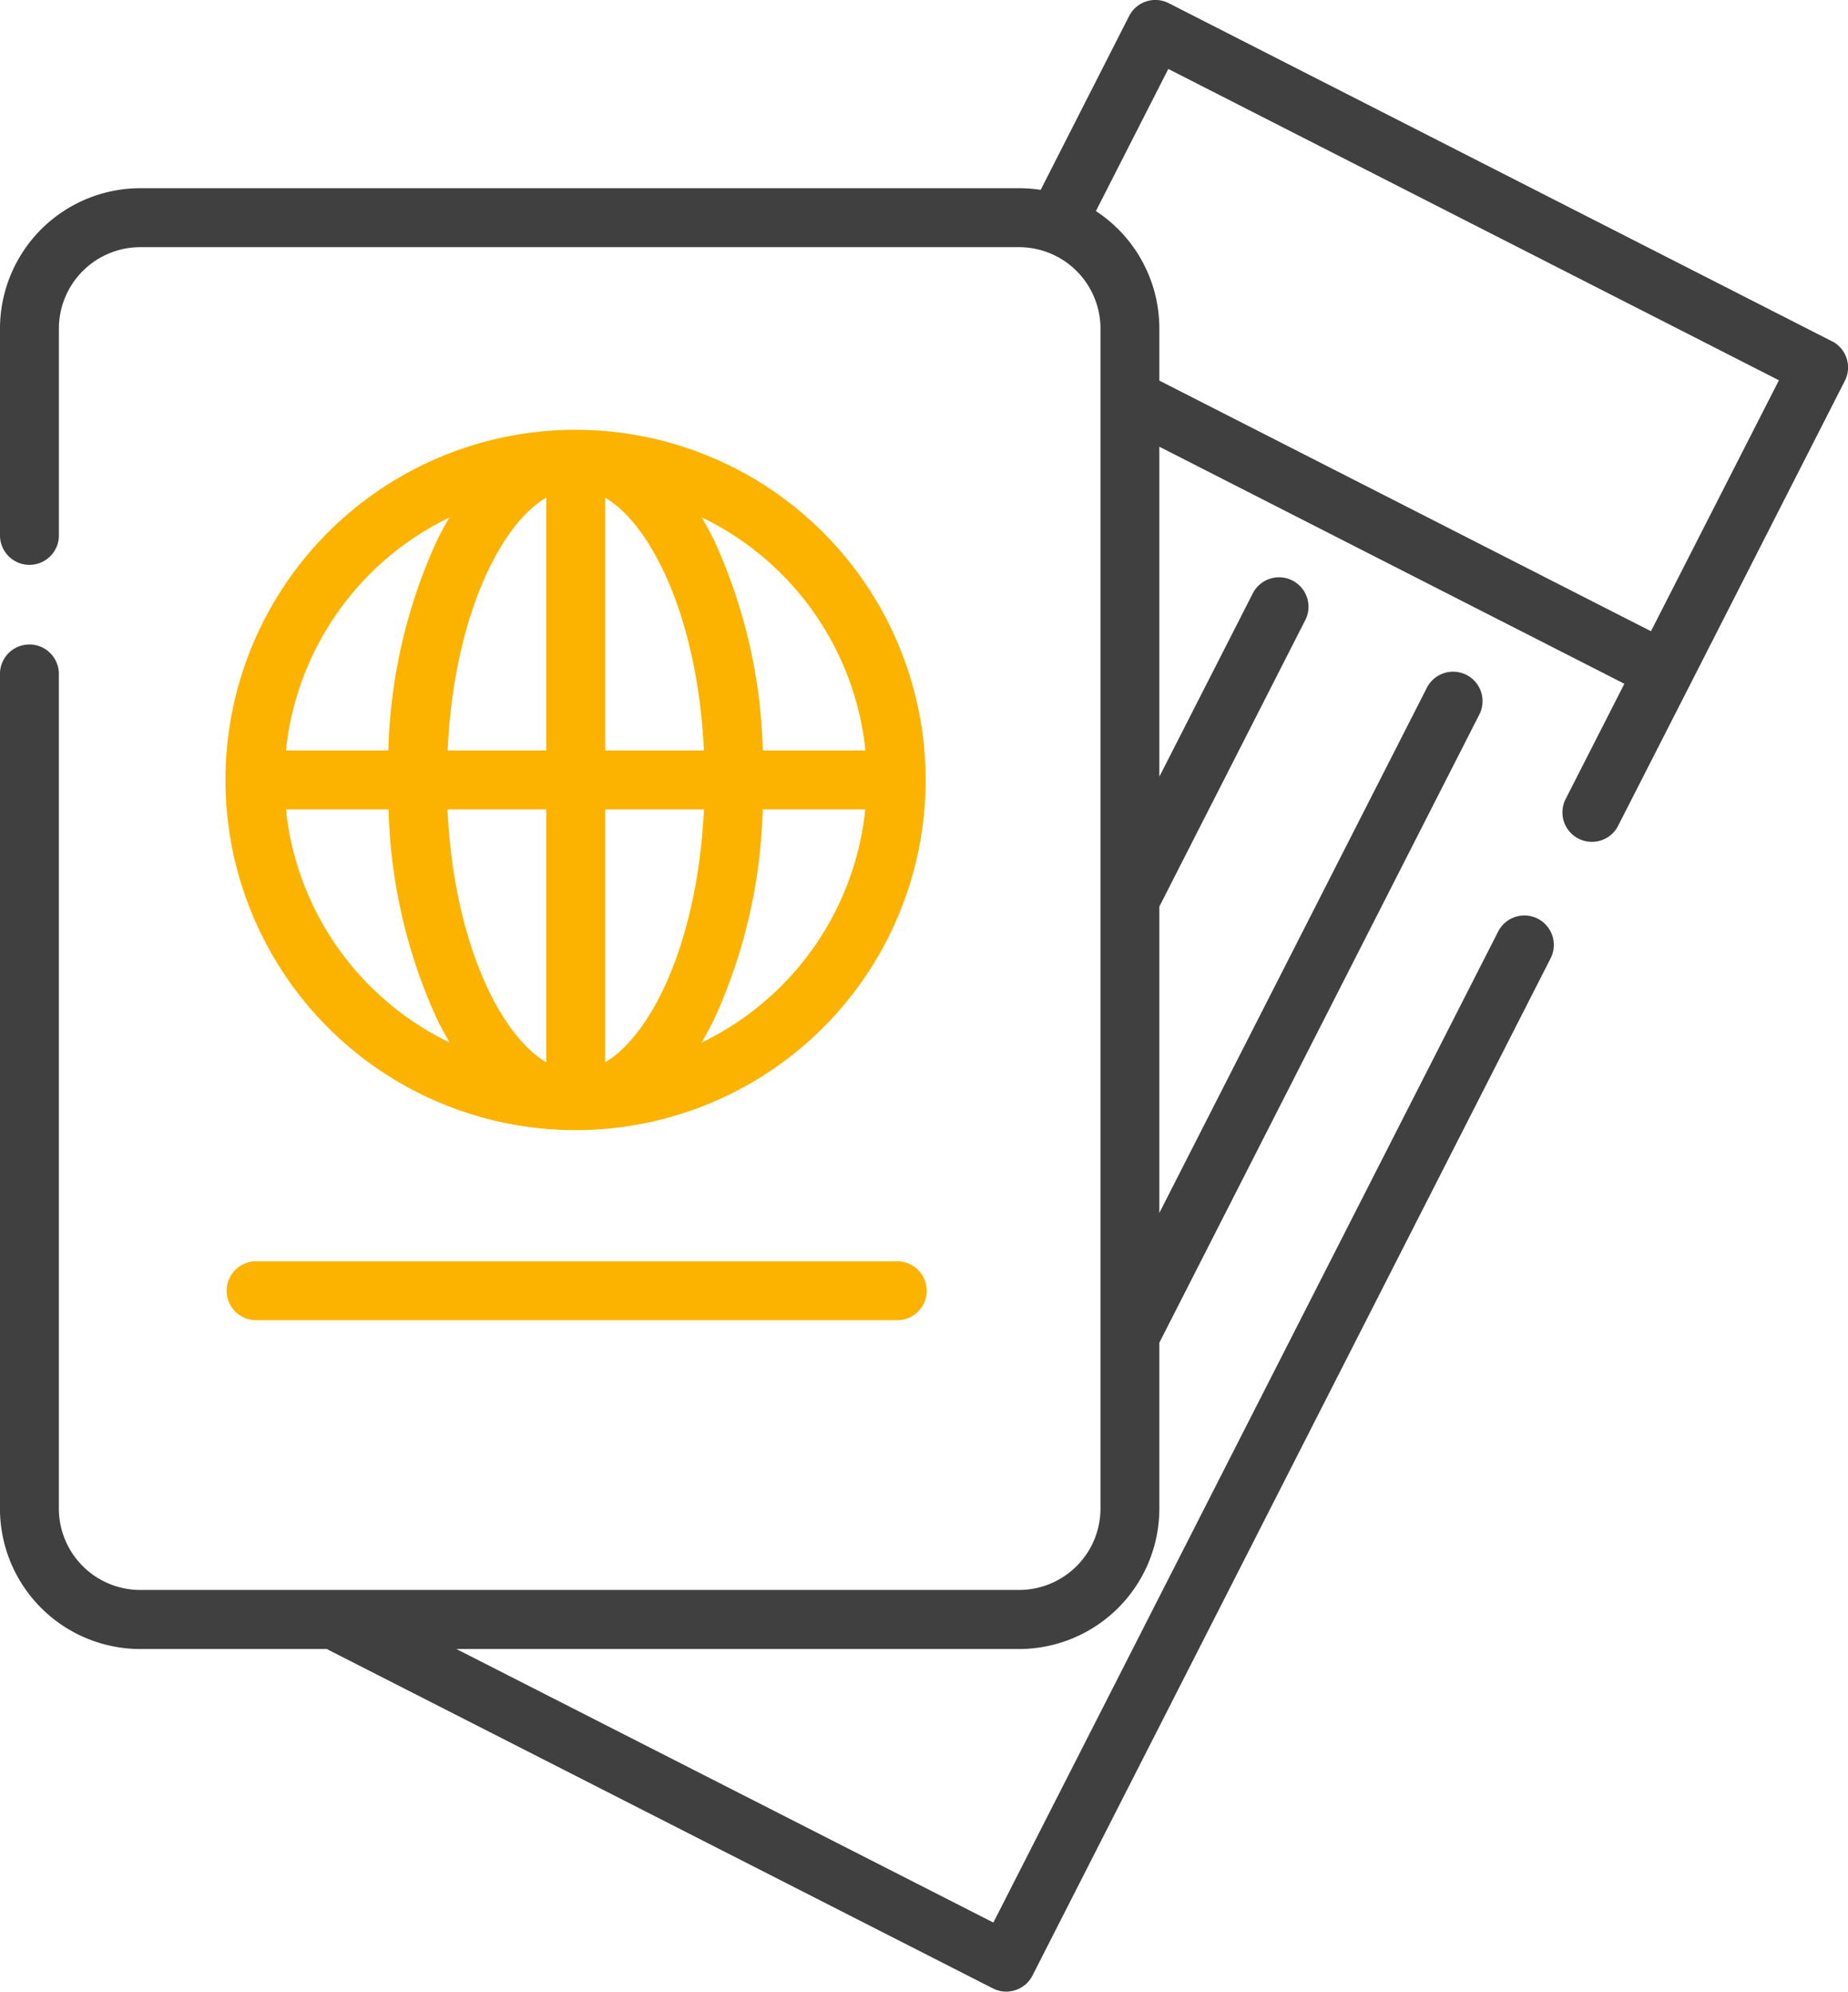 <svg xmlns="http://www.w3.org/2000/svg" width="46.408" height="50" viewBox="0 0 46.408 50"><g transform="translate(-777 -2567)"><g transform="translate(776.5 2566.999)"><path d="M46.5,8.566,29.852.082A.739.739,0,0,0,28.857.4L26.634,4.768a3.532,3.532,0,0,0-.542-.042H4.022A3.527,3.527,0,0,0,.5,8.249v5.22a.74.74,0,0,0,1.479,0V8.249A2.046,2.046,0,0,1,4.023,6.206H26.092a2.046,2.046,0,0,1,2.044,2.044V37.873a2.046,2.046,0,0,1-2.044,2.044H4.022a2.046,2.046,0,0,1-2.044-2.044V16.92a.739.739,0,1,0-1.479,0V37.873A3.527,3.527,0,0,0,4.022,41.4H8.714a.7.7,0,0,0,.068.039L25.434,49.92a.739.739,0,0,0,.994-.323L39.44,24.059a.739.739,0,0,0-1.318-.671L25.446,48.267,11.962,41.4H26.091a3.527,3.527,0,0,0,3.523-3.523V33.71L37.65,17.939a.739.739,0,1,0-1.318-.671L29.614,30.452V22.761l3.652-7.167a.74.74,0,1,0-1.318-.671L29.614,19.5V11.216l11.678,5.951L39.83,20.036a.74.74,0,1,0,1.318.671l1.8-3.528,3.881-7.618a.739.739,0,0,0-.323-.994Zm-4.54,7.282L29.614,9.556V8.249A3.522,3.522,0,0,0,28.021,5.3l1.818-3.568L45.173,9.548Zm0,0" transform="translate(0 0)" fill="#404040"/><path d="M67.315,128.067a8.829,8.829,0,0,0,.979-.055h0a8.788,8.788,0,0,0,6.686-13.034.762.762,0,0,0-.069-.121,8.791,8.791,0,1,0-7.6,13.21Zm-7.275-8.052h2.576a13.454,13.454,0,0,0,1.224,5.282q.149.3.311.571A7.33,7.33,0,0,1,60.04,120.015Zm8.015,6.349v-6.349h2.48C70.384,123.262,69.258,125.648,68.055,126.365Zm0-7.828v-6.349c1.2.716,2.329,3.1,2.48,6.349Zm-1.479-6.349v6.349H64.1C64.247,115.29,65.373,112.9,66.576,112.187Zm0,7.828v6.349c-1.2-.716-2.329-3.1-2.48-6.349Zm3.9,5.852q.161-.27.311-.571a13.457,13.457,0,0,0,1.224-5.281h2.576A7.328,7.328,0,0,1,70.48,125.867Zm4.111-7.331H72.014a13.452,13.452,0,0,0-1.225-5.282q-.148-.3-.31-.571A7.33,7.33,0,0,1,74.591,118.536Zm-10.44-5.853q-.162.27-.311.571a13.459,13.459,0,0,0-1.225,5.282H60.04A7.33,7.33,0,0,1,64.151,112.684Zm0,0" transform="translate(-52.358 -99.694)" fill="#fcb300"/><path d="M59.263,325.729h16.1a.74.74,0,1,0,0-1.479h-16.1a.74.74,0,0,0,0,1.479Zm0,0" transform="translate(-52.358 -292.584)" fill="#fcb300"/></g></g></svg>